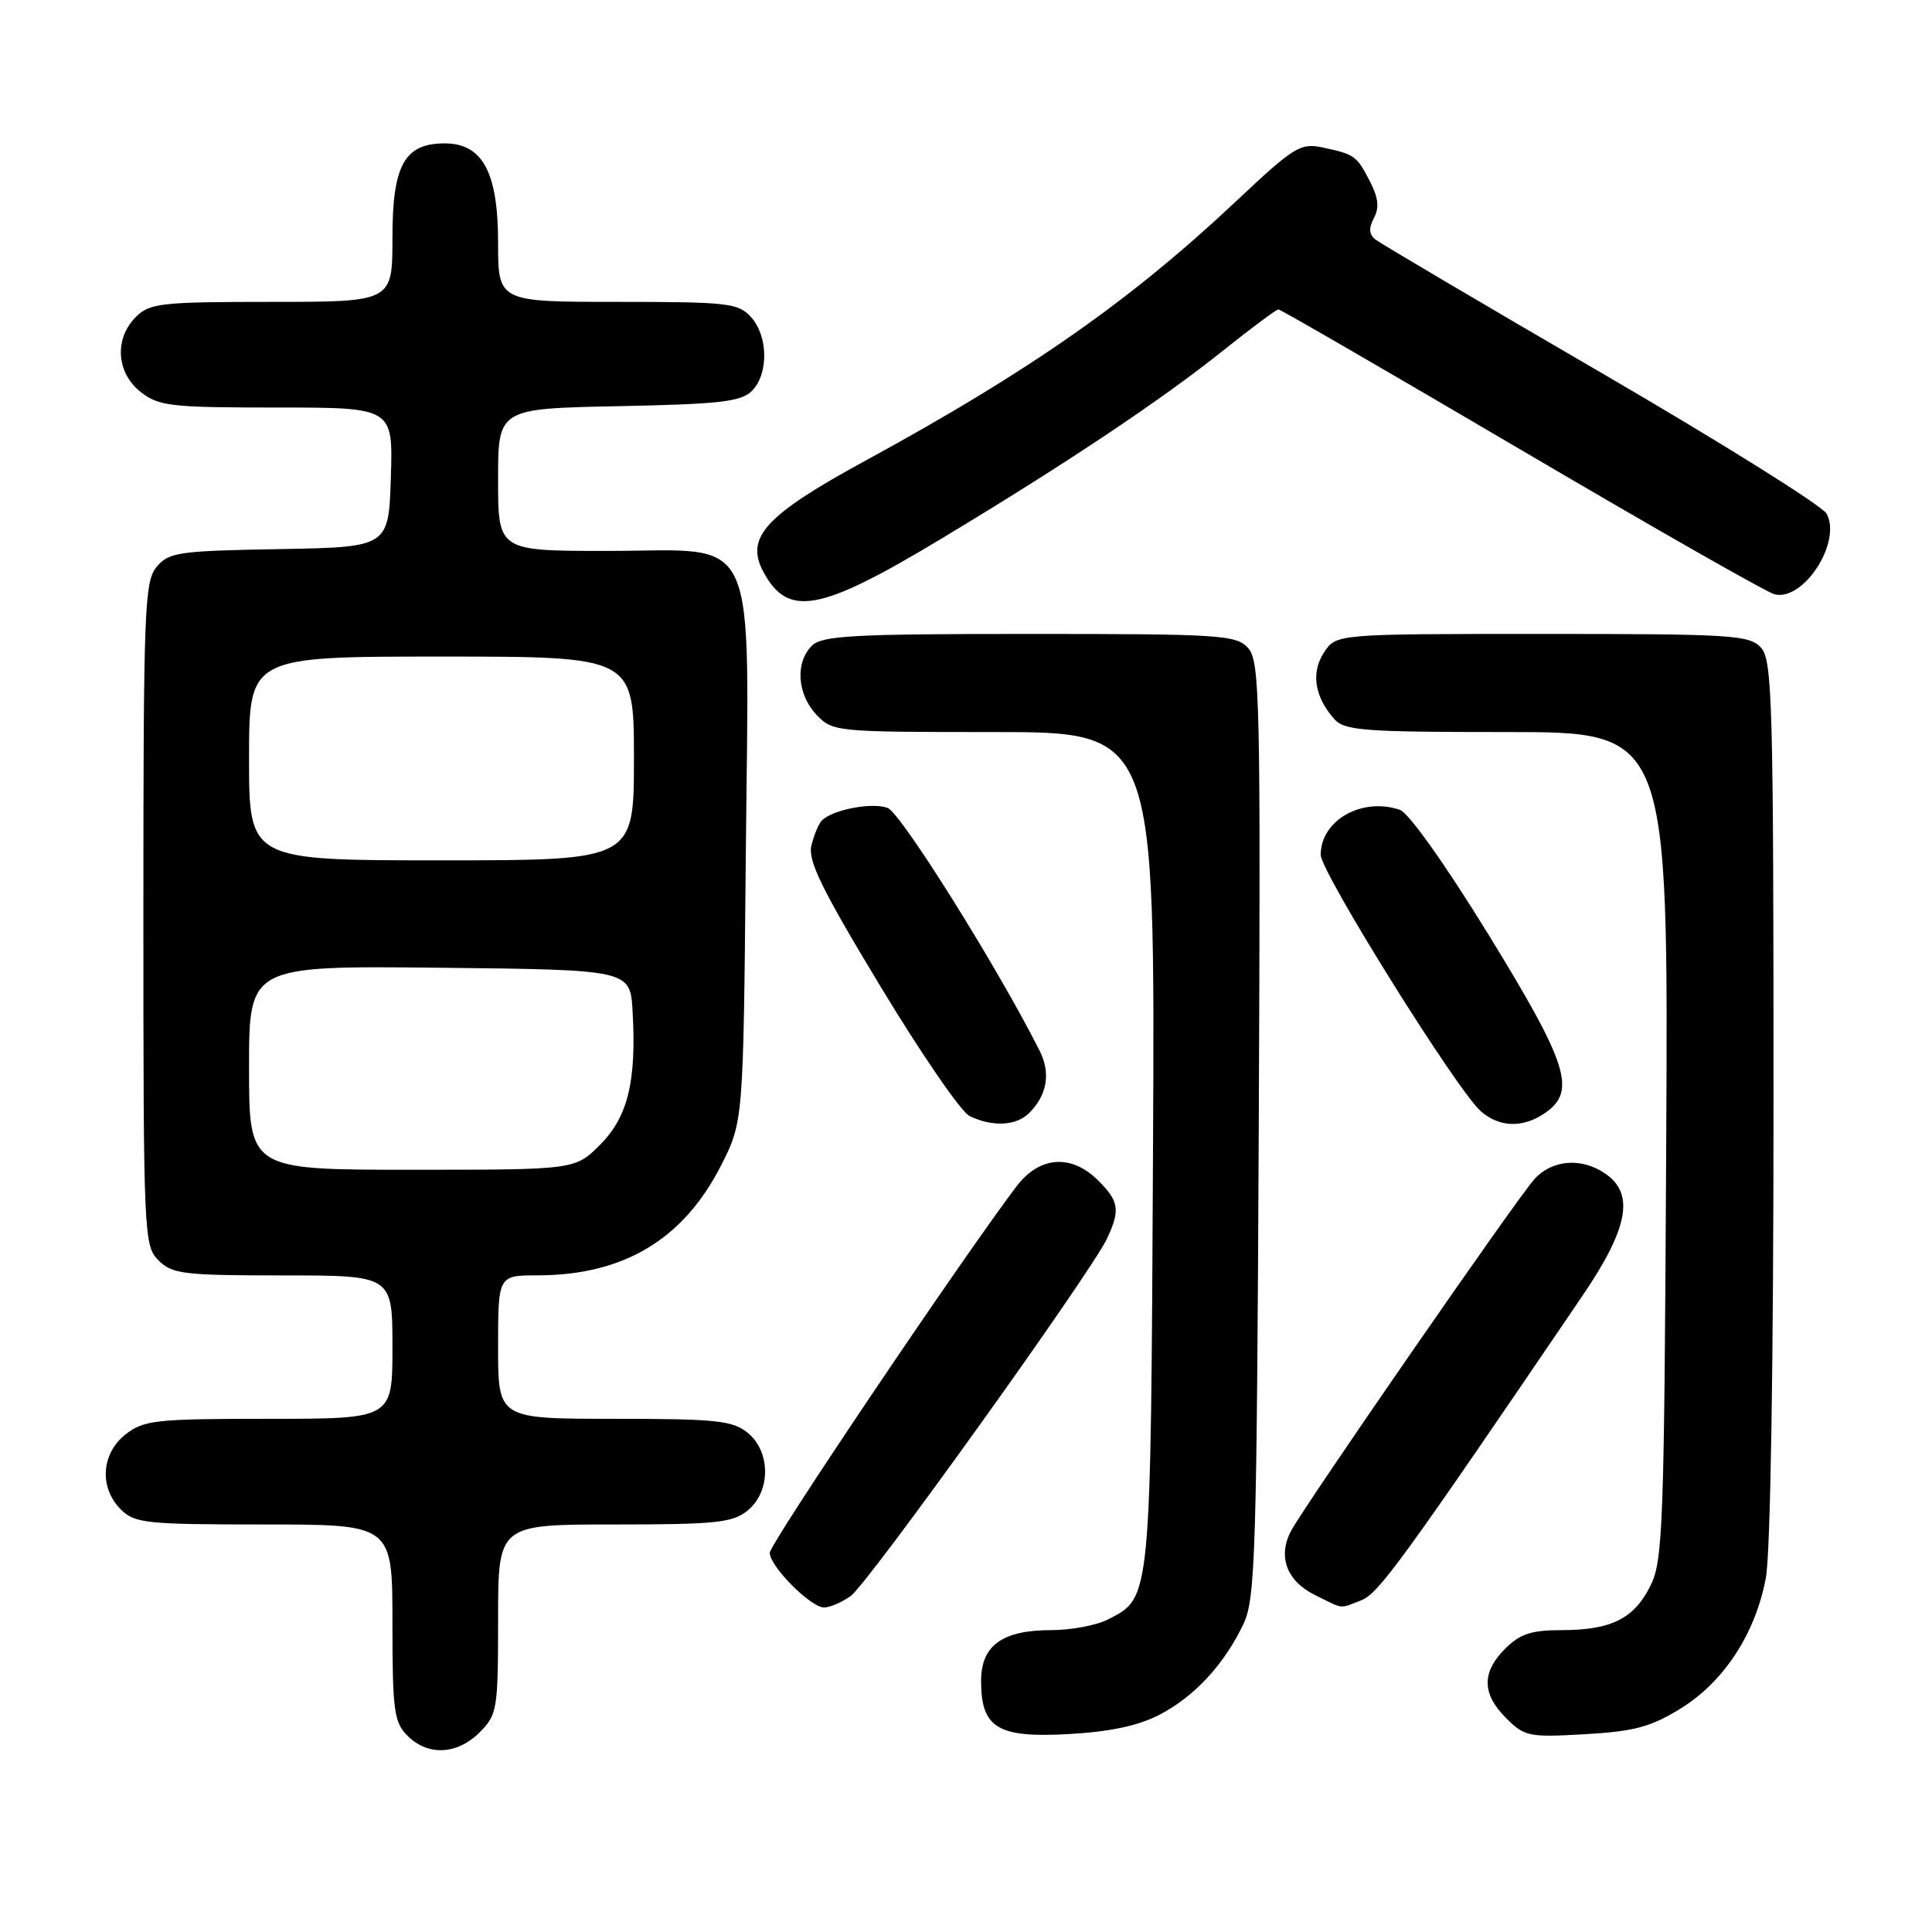<?xml version="1.0" encoding="UTF-8" standalone="no"?>
<!DOCTYPE svg PUBLIC "-//W3C//DTD SVG 1.1//EN" "http://www.w3.org/Graphics/SVG/1.1/DTD/svg11.dtd" >
<svg xmlns="http://www.w3.org/2000/svg" xmlns:xlink="http://www.w3.org/1999/xlink" version="1.1" viewBox="0 0 256 256">
 <g >
 <path fill="currentColor"
d=" M 63.55 229.55 C 65.89 227.20 66.00 226.53 66.00 214.55 C 66.00 202.00 66.00 202.00 81.39 202.00 C 94.86 202.00 97.06 201.77 99.06 200.16 C 102.15 197.65 102.15 192.35 99.06 189.84 C 97.06 188.23 94.86 188.00 81.39 188.00 C 66.00 188.00 66.00 188.00 66.00 178.50 C 66.00 169.00 66.00 169.00 71.25 168.99 C 82.59 168.98 90.51 164.26 95.49 154.53 C 98.50 148.65 98.50 148.65 98.82 113.54 C 99.22 69.24 100.92 73.00 80.43 73.00 C 66.00 73.00 66.00 73.00 66.00 63.57 C 66.00 54.14 66.00 54.14 81.97 53.82 C 95.39 53.55 98.20 53.23 99.63 51.80 C 101.86 49.56 101.80 44.54 99.51 42.01 C 97.83 40.16 96.45 40.00 81.85 40.00 C 66.00 40.00 66.00 40.00 66.00 32.13 C 66.00 22.83 63.94 19.00 58.93 19.00 C 53.59 19.00 52.00 21.87 52.00 31.50 C 52.00 40.00 52.00 40.00 36.00 40.00 C 21.33 40.00 19.83 40.17 18.00 42.00 C 15.12 44.88 15.41 49.39 18.63 51.93 C 21.04 53.82 22.60 54.00 36.67 54.00 C 52.08 54.00 52.08 54.00 51.79 63.25 C 51.50 72.50 51.50 72.50 37.00 72.76 C 23.65 72.99 22.36 73.18 20.75 75.12 C 19.14 77.05 19.00 80.78 19.00 121.11 C 19.00 163.67 19.06 165.06 21.00 167.00 C 22.82 168.82 24.33 169.00 37.50 169.00 C 52.00 169.00 52.00 169.00 52.00 178.50 C 52.00 188.00 52.00 188.00 35.63 188.00 C 20.59 188.00 19.06 188.17 16.63 190.07 C 13.41 192.61 13.12 197.12 16.00 200.00 C 17.84 201.84 19.33 202.00 35.00 202.00 C 52.00 202.00 52.00 202.00 52.00 215.00 C 52.00 226.67 52.21 228.21 54.00 230.00 C 56.70 232.70 60.57 232.52 63.55 229.55 Z  M 153.62 227.22 C 158.27 224.82 162.25 220.51 164.79 215.13 C 166.34 211.85 166.53 205.59 166.79 149.62 C 167.05 92.66 166.94 87.59 165.38 85.87 C 163.81 84.13 161.78 84.00 136.42 84.00 C 112.96 84.00 108.92 84.22 107.57 85.57 C 105.35 87.80 105.62 91.97 108.17 94.69 C 110.32 96.96 110.67 97.00 131.71 97.00 C 153.06 97.00 153.06 97.00 152.78 152.25 C 152.48 212.33 152.54 211.63 146.85 214.57 C 145.34 215.36 141.93 216.00 139.27 216.00 C 132.81 216.00 130.00 218.04 130.00 222.73 C 130.00 228.95 132.18 230.29 141.50 229.78 C 147.02 229.48 150.78 228.69 153.62 227.22 Z  M 222.69 226.39 C 228.44 222.83 232.59 216.48 233.98 209.11 C 234.60 205.85 235.00 180.83 235.00 145.69 C 235.00 93.09 234.84 87.49 233.35 85.83 C 231.82 84.14 229.57 84.00 204.37 84.00 C 177.05 84.00 177.05 84.00 175.44 86.45 C 173.69 89.12 174.17 92.29 176.77 95.25 C 178.15 96.81 180.58 97.00 199.69 97.00 C 221.07 97.00 221.07 97.00 220.78 151.75 C 220.52 202.11 220.36 206.79 218.70 210.11 C 216.52 214.49 213.50 216.00 206.91 216.00 C 202.93 216.00 201.41 216.50 199.45 218.45 C 196.31 221.60 196.34 224.44 199.58 227.67 C 202.01 230.10 202.60 230.22 210.04 229.79 C 216.54 229.42 218.76 228.82 222.69 226.39 Z  M 112.71 211.49 C 114.98 209.90 144.63 168.56 146.70 164.09 C 148.45 160.33 148.28 159.19 145.55 156.45 C 141.95 152.86 137.73 153.17 134.65 157.25 C 127.20 167.13 102.00 204.55 102.00 205.75 C 102.00 207.55 107.42 213.00 109.20 213.00 C 109.95 213.00 111.53 212.32 112.71 211.49 Z  M 180.35 212.06 C 182.65 211.18 185.78 206.88 209.69 171.69 C 215.74 162.79 216.61 158.24 212.78 155.56 C 209.62 153.34 205.68 153.63 203.31 156.25 C 200.97 158.84 172.96 199.33 171.08 202.84 C 169.27 206.23 170.49 209.50 174.24 211.35 C 178.16 213.28 177.38 213.19 180.35 212.06 Z  M 136.36 147.49 C 138.76 145.10 139.25 142.20 137.76 139.24 C 132.22 128.23 119.37 107.70 117.61 107.05 C 115.52 106.28 110.30 107.29 108.89 108.73 C 108.48 109.15 107.86 110.63 107.52 112.02 C 107.02 114.03 108.87 117.81 116.67 130.71 C 122.04 139.61 127.35 147.33 128.47 147.88 C 131.49 149.35 134.67 149.19 136.36 147.49 Z  M 204.78 147.44 C 208.90 144.56 207.75 140.96 197.25 123.87 C 191.59 114.65 186.66 107.71 185.50 107.31 C 180.47 105.59 175.00 108.69 175.00 113.27 C 175.00 115.55 193.08 144.51 196.22 147.25 C 198.70 149.42 201.86 149.49 204.78 147.44 Z  M 124.75 71.37 C 141.31 61.40 153.87 53.02 162.20 46.35 C 165.88 43.41 169.12 41.00 169.40 41.00 C 169.68 41.00 184.15 49.38 201.56 59.62 C 218.97 69.86 234.07 78.47 235.11 78.74 C 238.95 79.74 244.07 71.86 242.04 68.07 C 241.49 67.04 228.09 58.66 212.27 49.45 C 196.45 40.25 182.95 32.28 182.27 31.75 C 181.40 31.07 181.33 30.25 182.05 28.90 C 182.78 27.54 182.64 26.20 181.54 24.07 C 179.76 20.63 179.51 20.45 175.29 19.55 C 172.31 18.91 171.50 19.41 163.77 26.68 C 149.76 39.86 136.44 49.18 114.66 61.05 C 101.42 68.26 98.71 71.21 101.14 75.75 C 104.41 81.87 108.62 81.09 124.75 71.37 Z  M 33.00 141.48 C 33.00 127.97 33.00 127.97 58.25 128.23 C 83.50 128.50 83.50 128.50 83.82 134.00 C 84.35 143.27 83.20 148.00 79.51 151.69 C 76.20 155.00 76.20 155.00 54.60 155.00 C 33.00 155.00 33.00 155.00 33.00 141.48 Z  M 33.00 100.50 C 33.00 87.00 33.00 87.00 58.50 87.00 C 84.00 87.00 84.00 87.00 84.00 100.50 C 84.00 114.00 84.00 114.00 58.50 114.00 C 33.00 114.00 33.00 114.00 33.00 100.50 Z "/>
</g>
</svg>